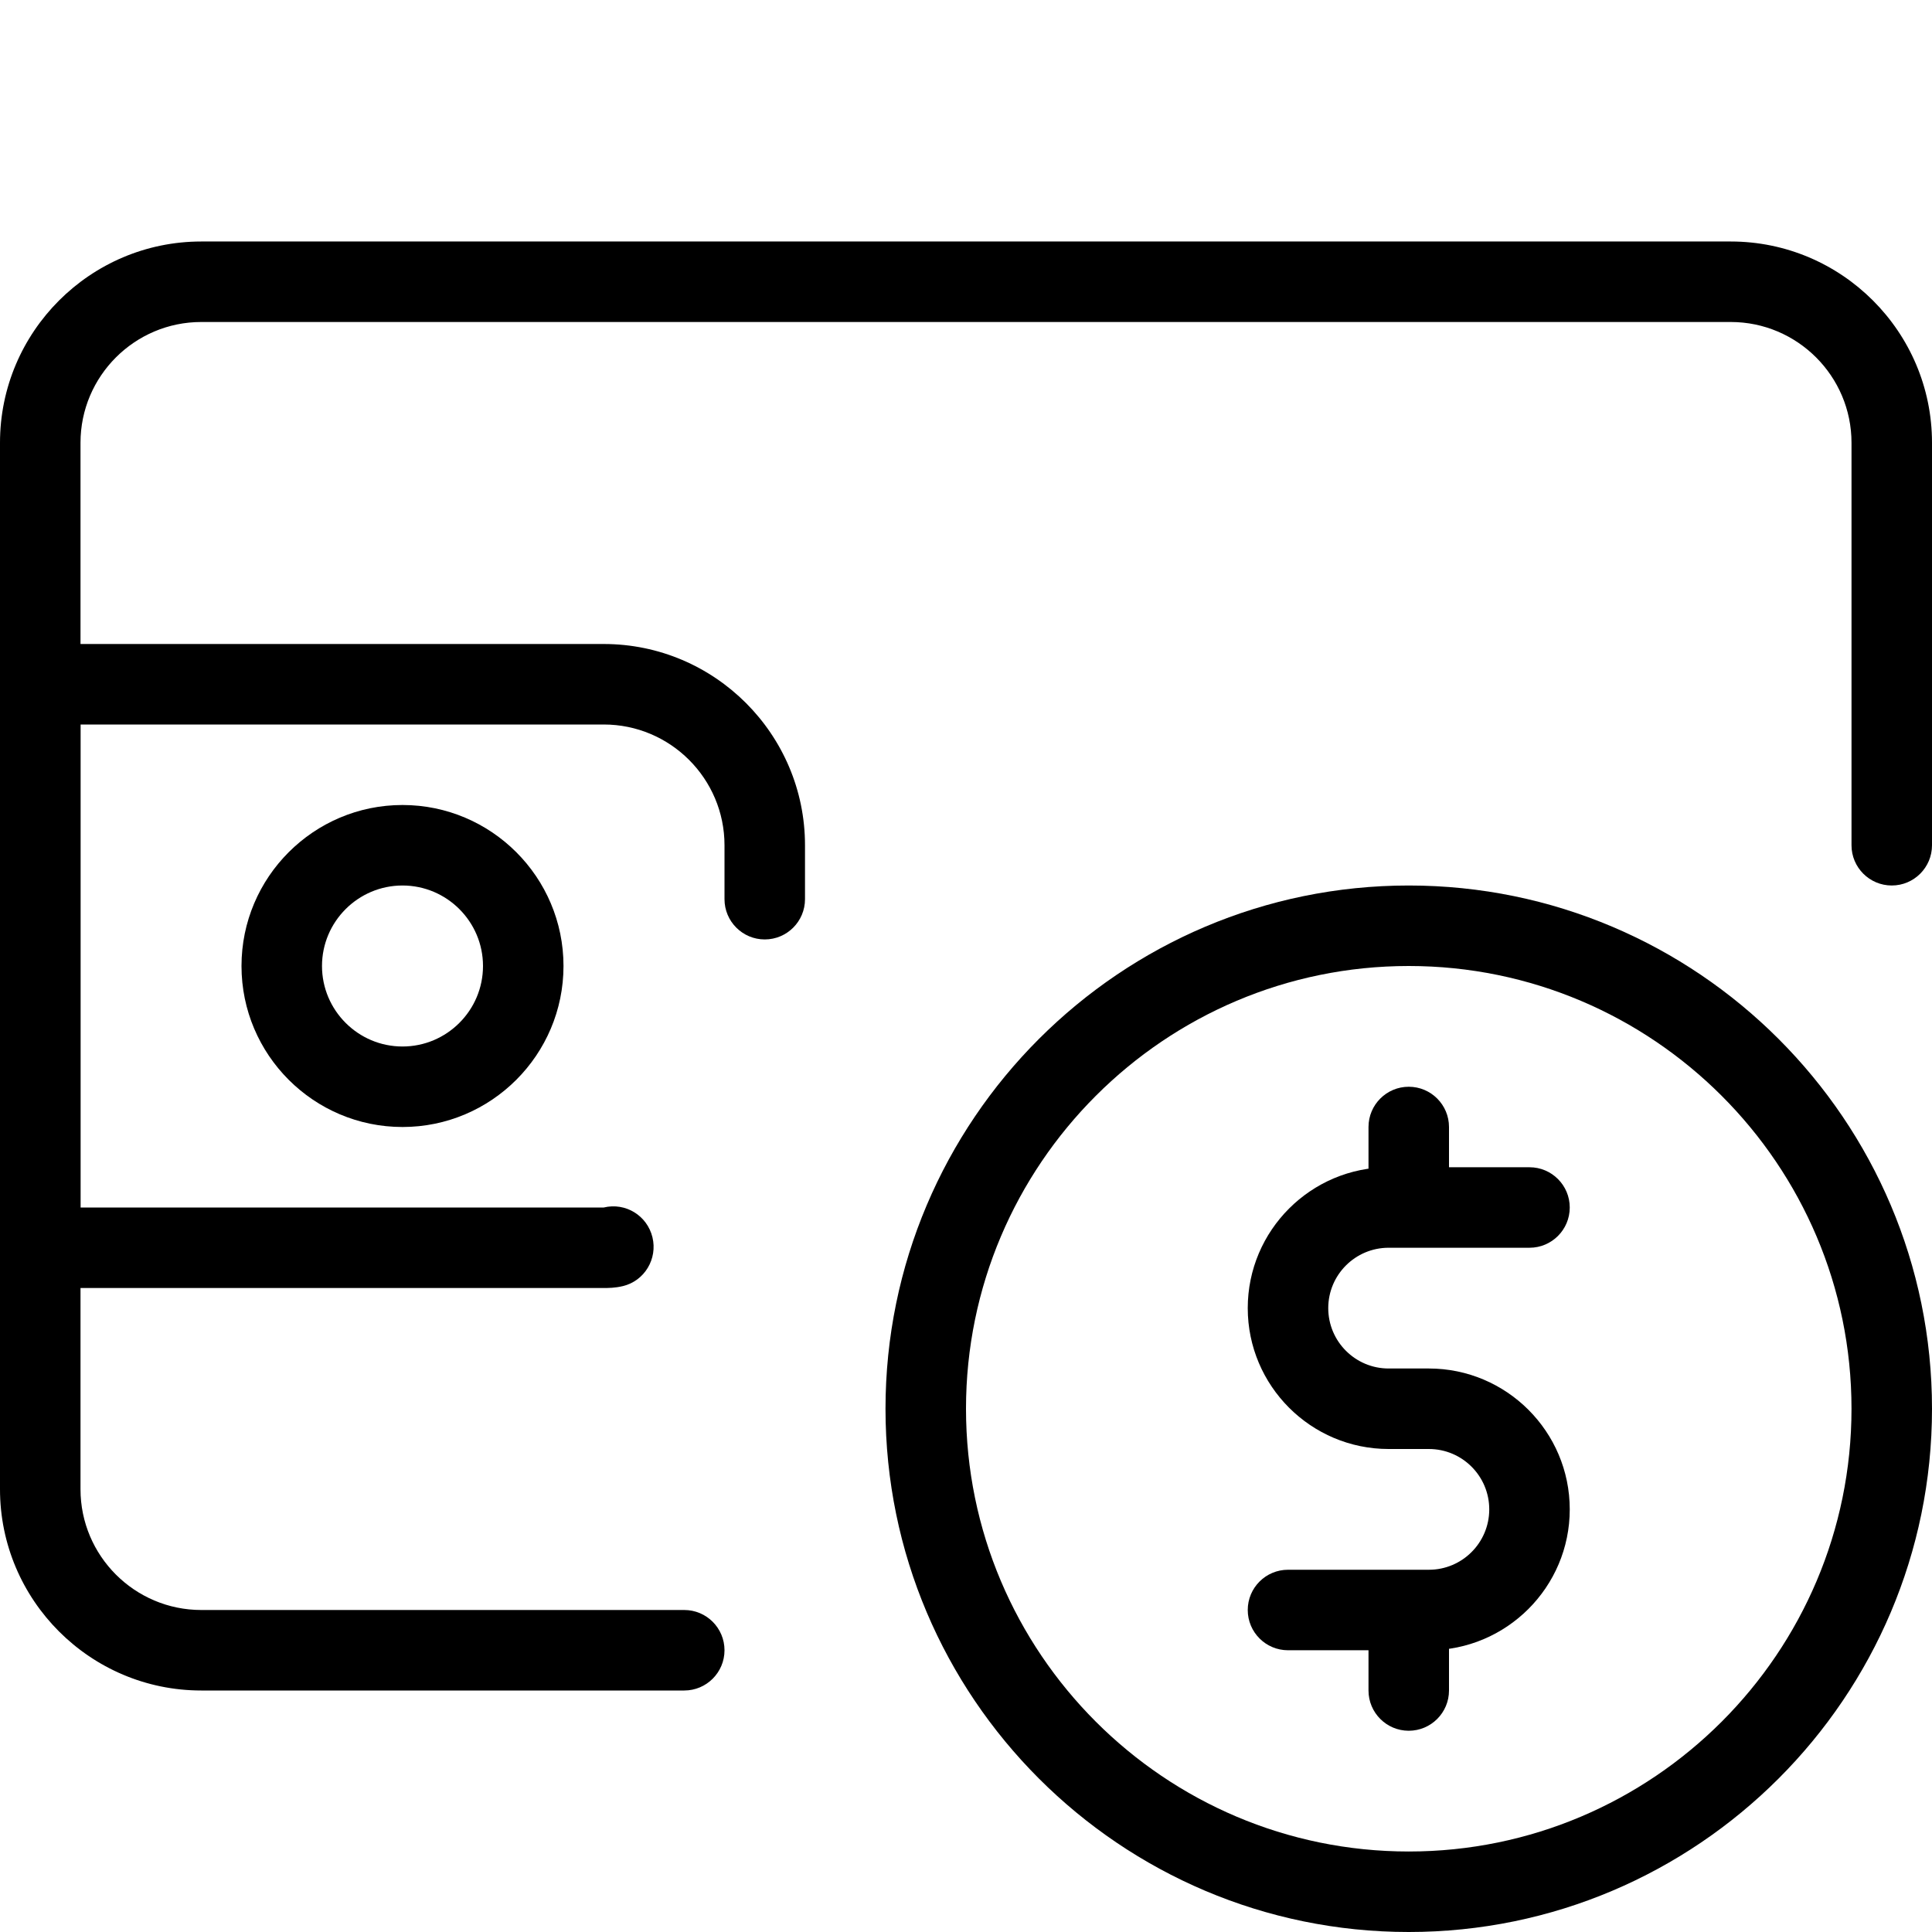 <svg viewBox="0 0 24 24" xmlns="http://www.w3.org/2000/svg" fill="currentColor">
  <path d="m8.5 21h-6c-1.378 0-2.5-1.122-2.5-2.5v-13c0-1.378 1.122-2.5 2.5-2.5h19c1.378 0 2.5 1.122 2.5 2.5v5c0 .276-.224.5-.5.5s-.5-.224-.5-.5v-5c0-.827-.673-1.5-1.5-1.5h-19c-.827 0-1.5.673-1.5 1.5v13c0 .827.673 1.5 1.5 1.5h6c.276 0 .5.224.5.5s-.224.5-.5.5z"/><path d="m7.5 16h-7c-.276 0-.5-.224-.5-.5v-7c0-.276.224-.5.5-.5h7c1.378 0 2.5 1.122 2.5 2.5v.67c0 .276-.224.5-.5.5s-.5-.224-.5-.5v-.67c0-.827-.673-1.5-1.5-1.5h-6.5v6h6.5c.272-.066.54.102.605.37s-.098.541-.366.606c-.099.024-.183.024-.239.024z"/><path d="m5 14c-1.103 0-2-.897-2-2s.897-2 2-2 2 .897 2 2-.897 2-2 2zm0-3c-.551 0-1 .449-1 1s.449 1 1 1 1-.449 1-1-.449-1-1-1z"/><path d="m17.5 21.5c-.276 0-.5-.224-.5-.5v-.75c0-.276.224-.5.5-.5s.5.224.5.5v.75c0 .276-.224.5-.5.5z"/><path d="m17.75 20.5h-1.75c-.276 0-.5-.224-.5-.5s.224-.5.5-.5h1.75c.414 0 .75-.336.75-.75s-.336-.75-.75-.75h-.5c-.965 0-1.75-.785-1.75-1.75s.785-1.75 1.75-1.75h1.75c.276 0 .5.224.5.5s-.224.5-.5.5h-1.75c-.414 0-.75.336-.75.75s.336.75.75.75h.5c.965 0 1.75.785 1.75 1.75s-.785 1.75-1.75 1.75z"/><path d="m17.5 15.25c-.276 0-.5-.224-.5-.5v-.75c0-.276.224-.5.5-.5s.5.224.5.5v.75c0 .276-.224.5-.5.5z"/>
  <path d="m17.5 24c-3.584 0-6.5-2.916-6.5-6.5s2.916-6.5 6.5-6.5 6.5 2.916 6.5 6.5-2.916 6.5-6.5 6.5zm0-12c-3.033 0-5.5 2.467-5.5 5.5s2.467 5.5 5.5 5.5 5.5-2.467 5.5-5.5-2.467-5.5-5.5-5.5z"/>
</svg>
